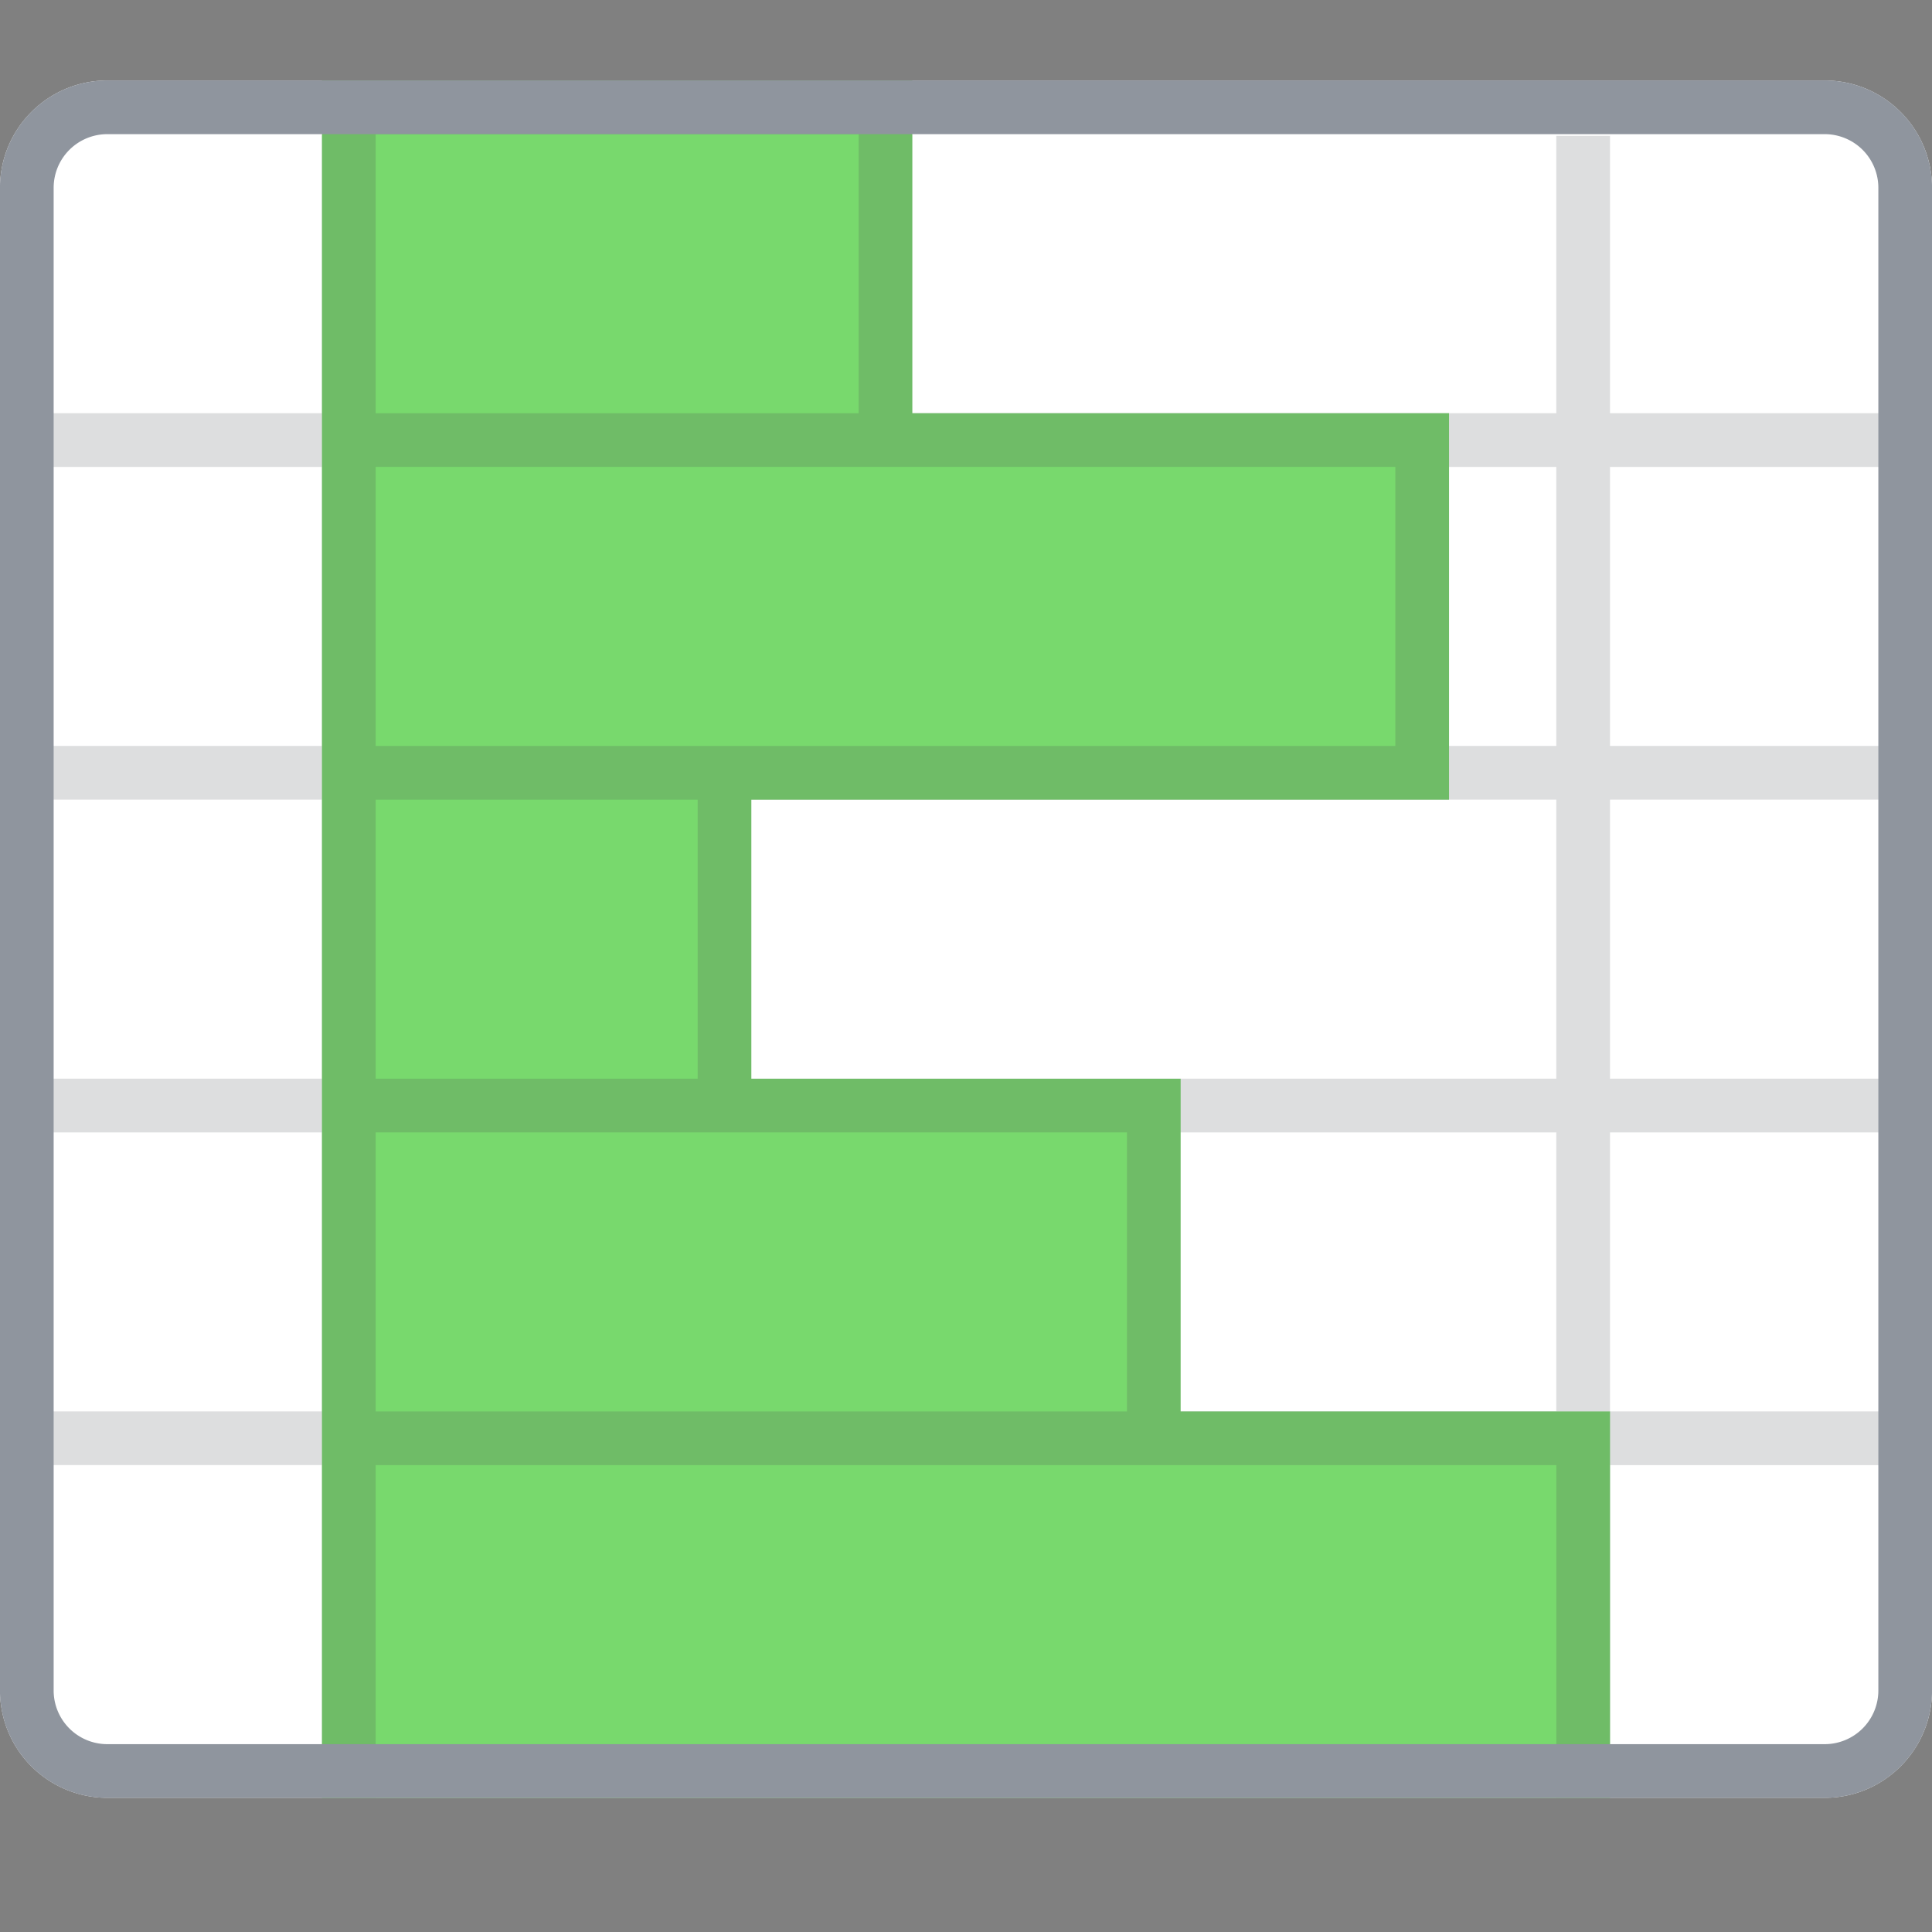 <svg width="24" height="24" viewBox="0 0 24 24" fill="none" xmlns="http://www.w3.org/2000/svg">
    <rect x="0" y="0" width="24" height="24" fill="#808080" stroke="none"/>
    <path d="M0 2.333C0 1.597.597 1 1.333 1h21.334C23.403 1 24 1.597 24 2.333V21c0 .736-.597 1.333-1.333 1.333H1.333A1.333 1.333 0 0 1 0 21V2.333Z" fill="#fff"/>
    <path d="M4 5.133V1.688h.667v3.445h14.666V1.688H20v3.445h4V5.8h-4v3.466h4v.667h-4V13.4h4v.667h-4v3.466h4v.667h-4v4.133h-.667V18.2H4.667v4.133H4V18.2H0v-.667h4v-3.466H0V13.4h4V9.933H0v-.667h4V5.8H0v-.667h4Zm.667.667v3.466h14.666V5.8H4.667Zm14.666 4.133H4.667V13.4h14.666V9.933Zm0 4.134H4.667v3.466h14.666v-3.466Z" fill="#1F2329" fill-opacity=".15"/>
    <path d="M4.667 1.333h-.334v4.133H11V1.333H4.667Zm0 4.133h-.334V9.6h13.334V5.466h-13Zm0 4.134h-.334v4.133H9V9.6H4.667Zm0 4.134h-.334v4.133h10v-4.133H4.667Zm0 4.133h-.334V22h15.334v-4.133h-15Z" fill="#78D96D" stroke="#6FBC67" stroke-width=".667"/>
    <path d="M.333 2.333a1 1 0 0 1 1-1h21.334a1 1 0 0 1 1 1V21a1 1 0 0 1-1 1H1.333a1 1 0 0 1-1-1V2.333Z" stroke="#8F959E" stroke-width=".667"/>
  </svg>